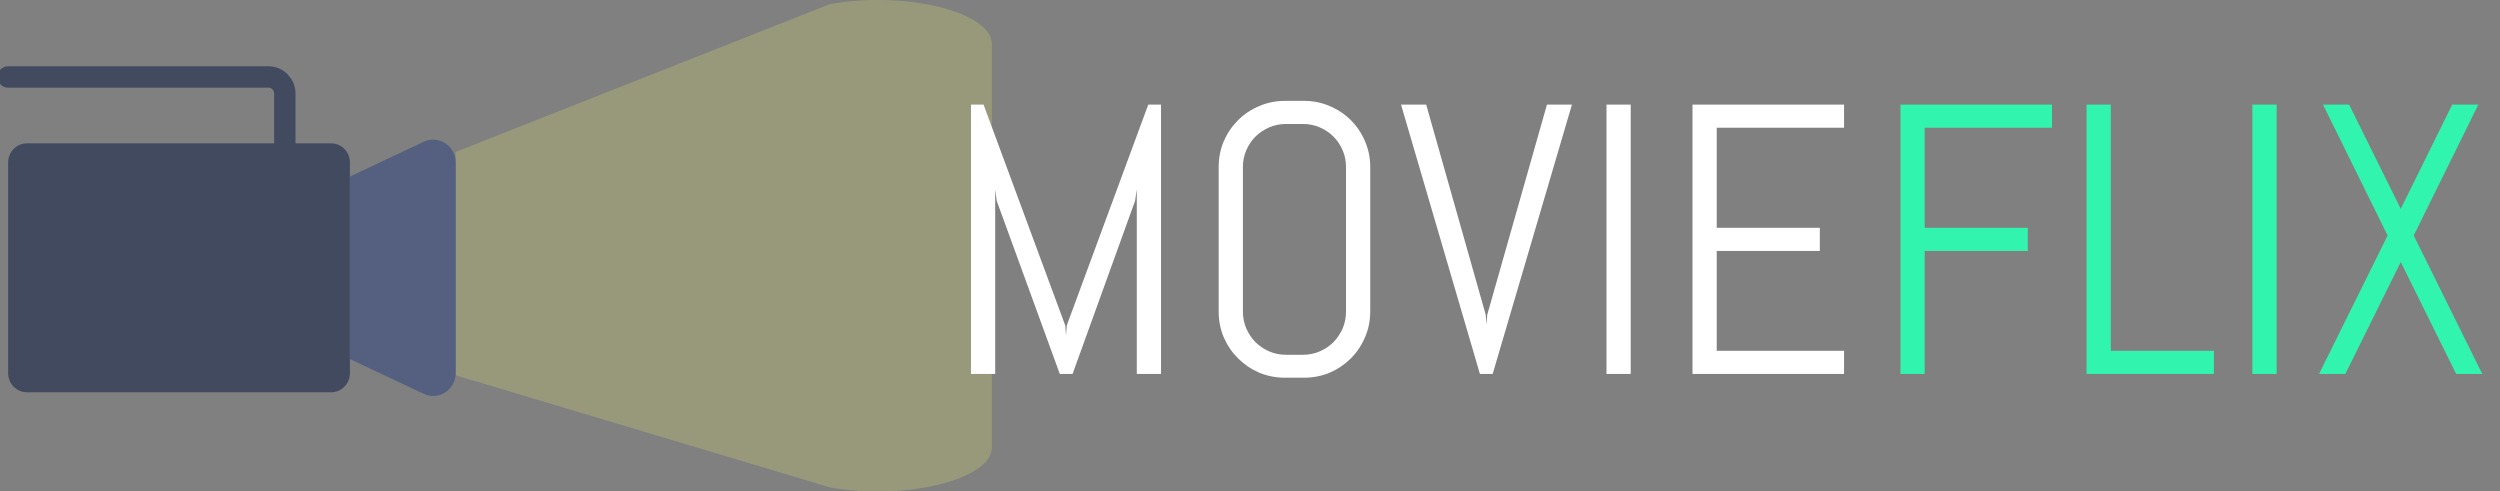 <svg width="234" height="46" viewBox="0 0 234 46" fill="none" xmlns="http://www.w3.org/2000/svg">
<rect x="0" y="0" width="234" height="46" fill="#808080" stroke="none"/>
<path d="M77.681 45.616L42.654 35.127V14.218L77.681 0.384C84.757 -0.876 92.836 1.118 92.836 4.125V41.876C92.836 44.882 84.757 46.876 77.681 45.616Z" fill="#FCFF65" fill-opacity="0.2"/>
<g clip-path="url(#clip0)">
<path d="M30.995 36.716H2.519C1.549 36.716 0.762 35.914 0.762 34.925V15.209C0.762 14.22 1.549 13.418 2.519 13.418H30.995C31.966 13.418 32.753 14.22 32.753 15.209V34.925C32.753 35.914 31.966 36.716 30.995 36.716Z" fill="#424A60"/>
<path d="M39.664 36.862L32.753 33.61V16.524L39.664 13.272C41.06 12.615 42.654 13.655 42.654 15.223V34.912C42.654 36.48 41.06 37.52 39.664 36.862Z" fill="#556080"/>
<path d="M0.762 7.205H25.136C25.974 7.205 26.659 7.904 26.659 8.758V13.418" stroke="#424A60" stroke-width="2" stroke-miterlimit="10" stroke-linecap="round"/>
</g>
<path d="M106.404 35V17.721L106.246 18.793L100.393 35H99.197L93.291 18.793L93.15 17.721V35H90.883V9.793H92.061L99.707 30.465L99.777 31.396L99.848 30.465L107.477 9.793H108.672V35H106.404ZM128.254 29.164C128.254 30.02 128.09 30.822 127.762 31.572C127.445 32.322 127.006 32.978 126.443 33.541C125.881 34.103 125.225 34.549 124.475 34.877C123.725 35.193 122.922 35.352 122.066 35.352H120.273C119.418 35.352 118.609 35.193 117.848 34.877C117.098 34.549 116.441 34.103 115.879 33.541C115.316 32.978 114.871 32.322 114.543 31.572C114.227 30.822 114.068 30.02 114.068 29.164V15.629C114.068 14.773 114.227 13.971 114.543 13.221C114.871 12.471 115.316 11.815 115.879 11.252C116.441 10.69 117.098 10.25 117.848 9.934C118.609 9.605 119.418 9.441 120.273 9.441H122.066C122.922 9.441 123.725 9.605 124.475 9.934C125.225 10.25 125.881 10.69 126.443 11.252C127.006 11.815 127.445 12.471 127.762 13.221C128.09 13.971 128.254 14.773 128.254 15.629V29.164ZM125.986 15.629C125.986 15.066 125.881 14.545 125.67 14.065C125.459 13.572 125.172 13.145 124.809 12.781C124.445 12.418 124.018 12.131 123.525 11.92C123.045 11.709 122.523 11.604 121.961 11.604H120.379C119.816 11.604 119.289 11.709 118.797 11.92C118.316 12.131 117.889 12.418 117.514 12.781C117.15 13.145 116.863 13.572 116.652 14.065C116.441 14.545 116.336 15.066 116.336 15.629V29.164C116.336 29.727 116.441 30.254 116.652 30.746C116.863 31.227 117.15 31.654 117.514 32.029C117.889 32.393 118.316 32.68 118.797 32.891C119.289 33.102 119.816 33.207 120.379 33.207H121.961C122.523 33.207 123.045 33.102 123.525 32.891C124.018 32.68 124.445 32.393 124.809 32.029C125.172 31.654 125.459 31.227 125.67 30.746C125.881 30.254 125.986 29.727 125.986 29.164V15.629ZM139.064 29.463L139.135 30.395L139.205 29.463L144.795 9.793H147.133L139.715 35H138.52L131.137 9.793H133.492L139.064 29.463ZM150.367 35V9.793H152.635V35H150.367ZM158.418 35V9.793H172.604V11.955H160.686V21.324H170.336V23.486H160.686V32.838H172.604V35H158.418Z" fill="white"/>
<path d="M180.15 11.955V21.324H189.801V23.486H180.15V35H177.883V9.793H192.068V11.955H180.15ZM195.303 35V9.793H197.57V32.838H207.221V35H195.303ZM210.824 35V9.793H213.092V35H210.824ZM229.896 35L224.711 24.523L219.525 35H217.064L223.48 22.045L217.434 9.793H219.877L224.711 19.549L229.527 9.793H231.971L225.924 22.045L232.34 35H229.896Z" fill="#31F5AF"/>
<defs>
<clipPath id="clip0">
<rect width="42.654" height="43.491" fill="white"/>
</clipPath>
</defs>
</svg>
